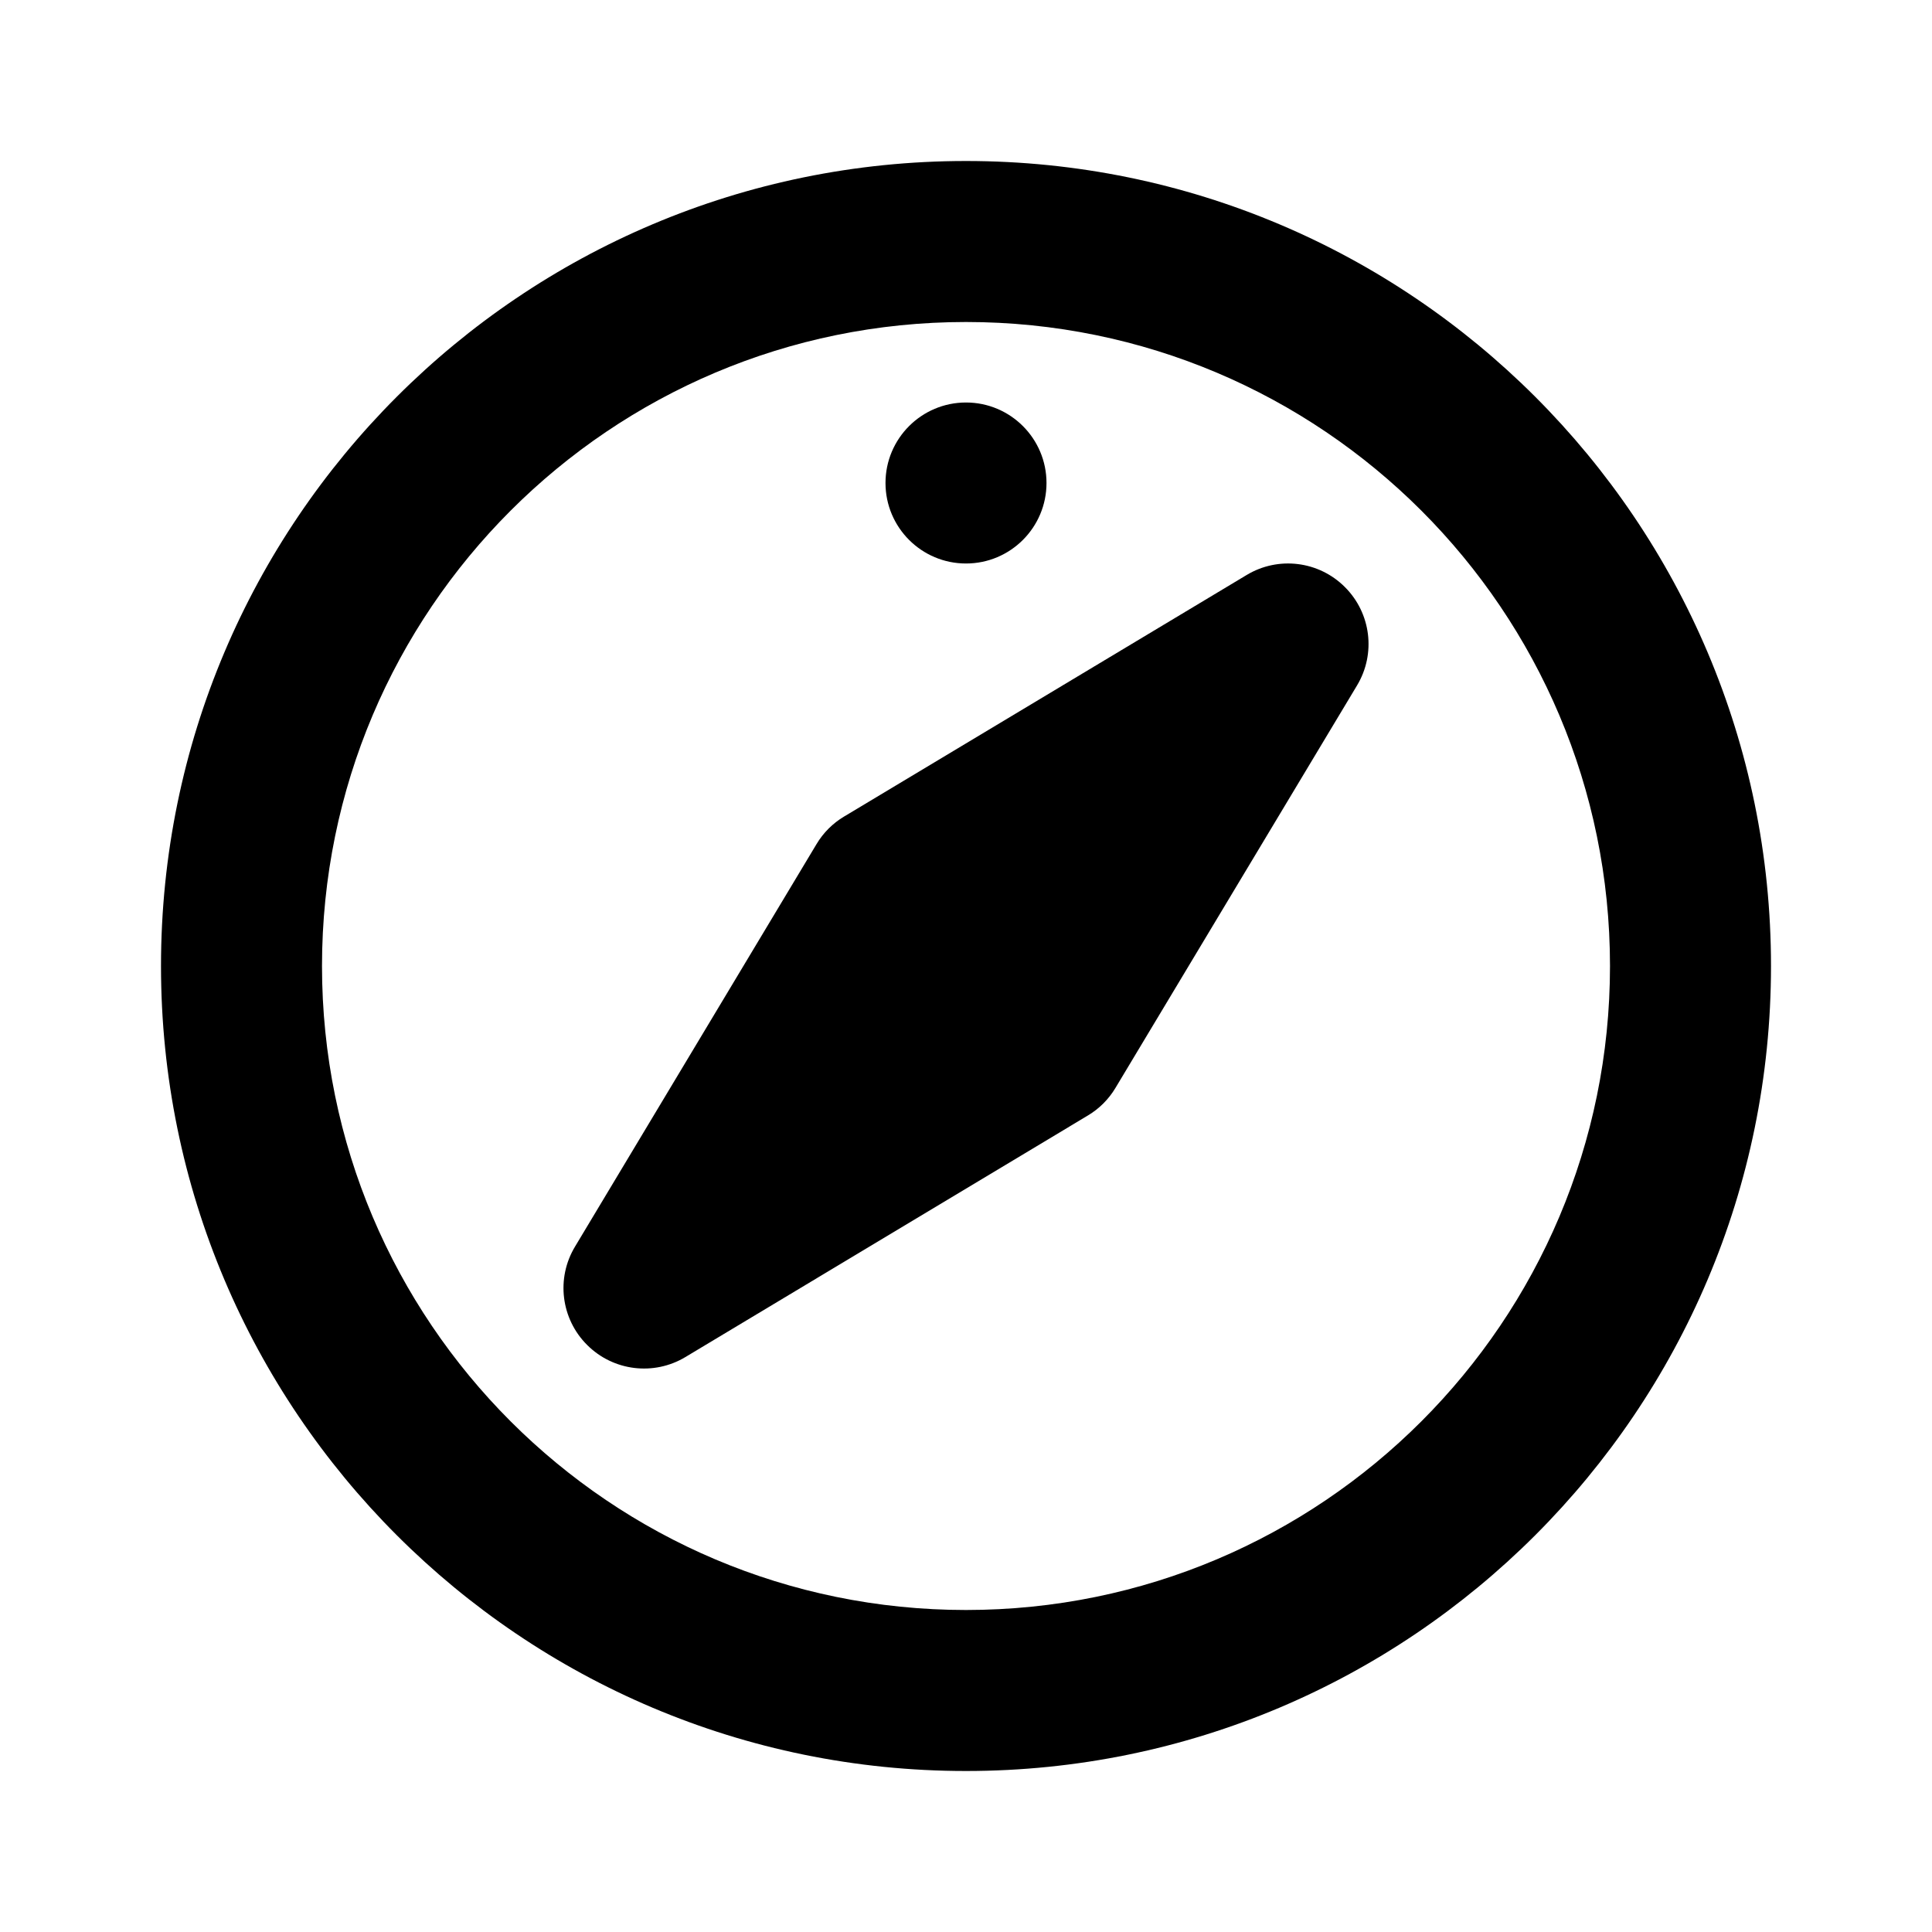 <svg viewBox="0 0 24 24"><path class="fn-svg-icon" fill-rule="evenodd" d="M2 12C2 6.477 6.477 2 12 2C17.523 2 22 6.477 22 12C22 17.523 17.523 22 12 22C6.477 22 2 17.523 2 12ZM12 4C7.582 4 4 7.582 4 12C4 16.418 7.582 20 12 20C16.418 20 20 16.418 20 12C20 7.582 16.418 4 12 4Z" clip-rule="evenodd"/><path class="fn-svg-icon" fill-rule="evenodd" d="M12 7C12.552 7 13 6.552 13 6 13 5.448 12.552 5 12 5 11.448 5 11 5.448 11 6 11 6.552 11.448 7 12 7ZM16.707 7.293C17.032 7.617 17.094 8.121 16.858 8.514L13.857 13.514C13.773 13.655 13.655 13.773 13.514 13.857L8.514 16.858C8.121 17.094 7.617 17.032 7.293 16.707 6.968 16.383 6.906 15.879 7.143 15.486L10.143 10.486C10.227 10.345 10.345 10.227 10.486 10.143L15.486 7.143C15.879 6.906 16.383 6.968 16.707 7.293Z" clip-rule="evenodd"/></svg>